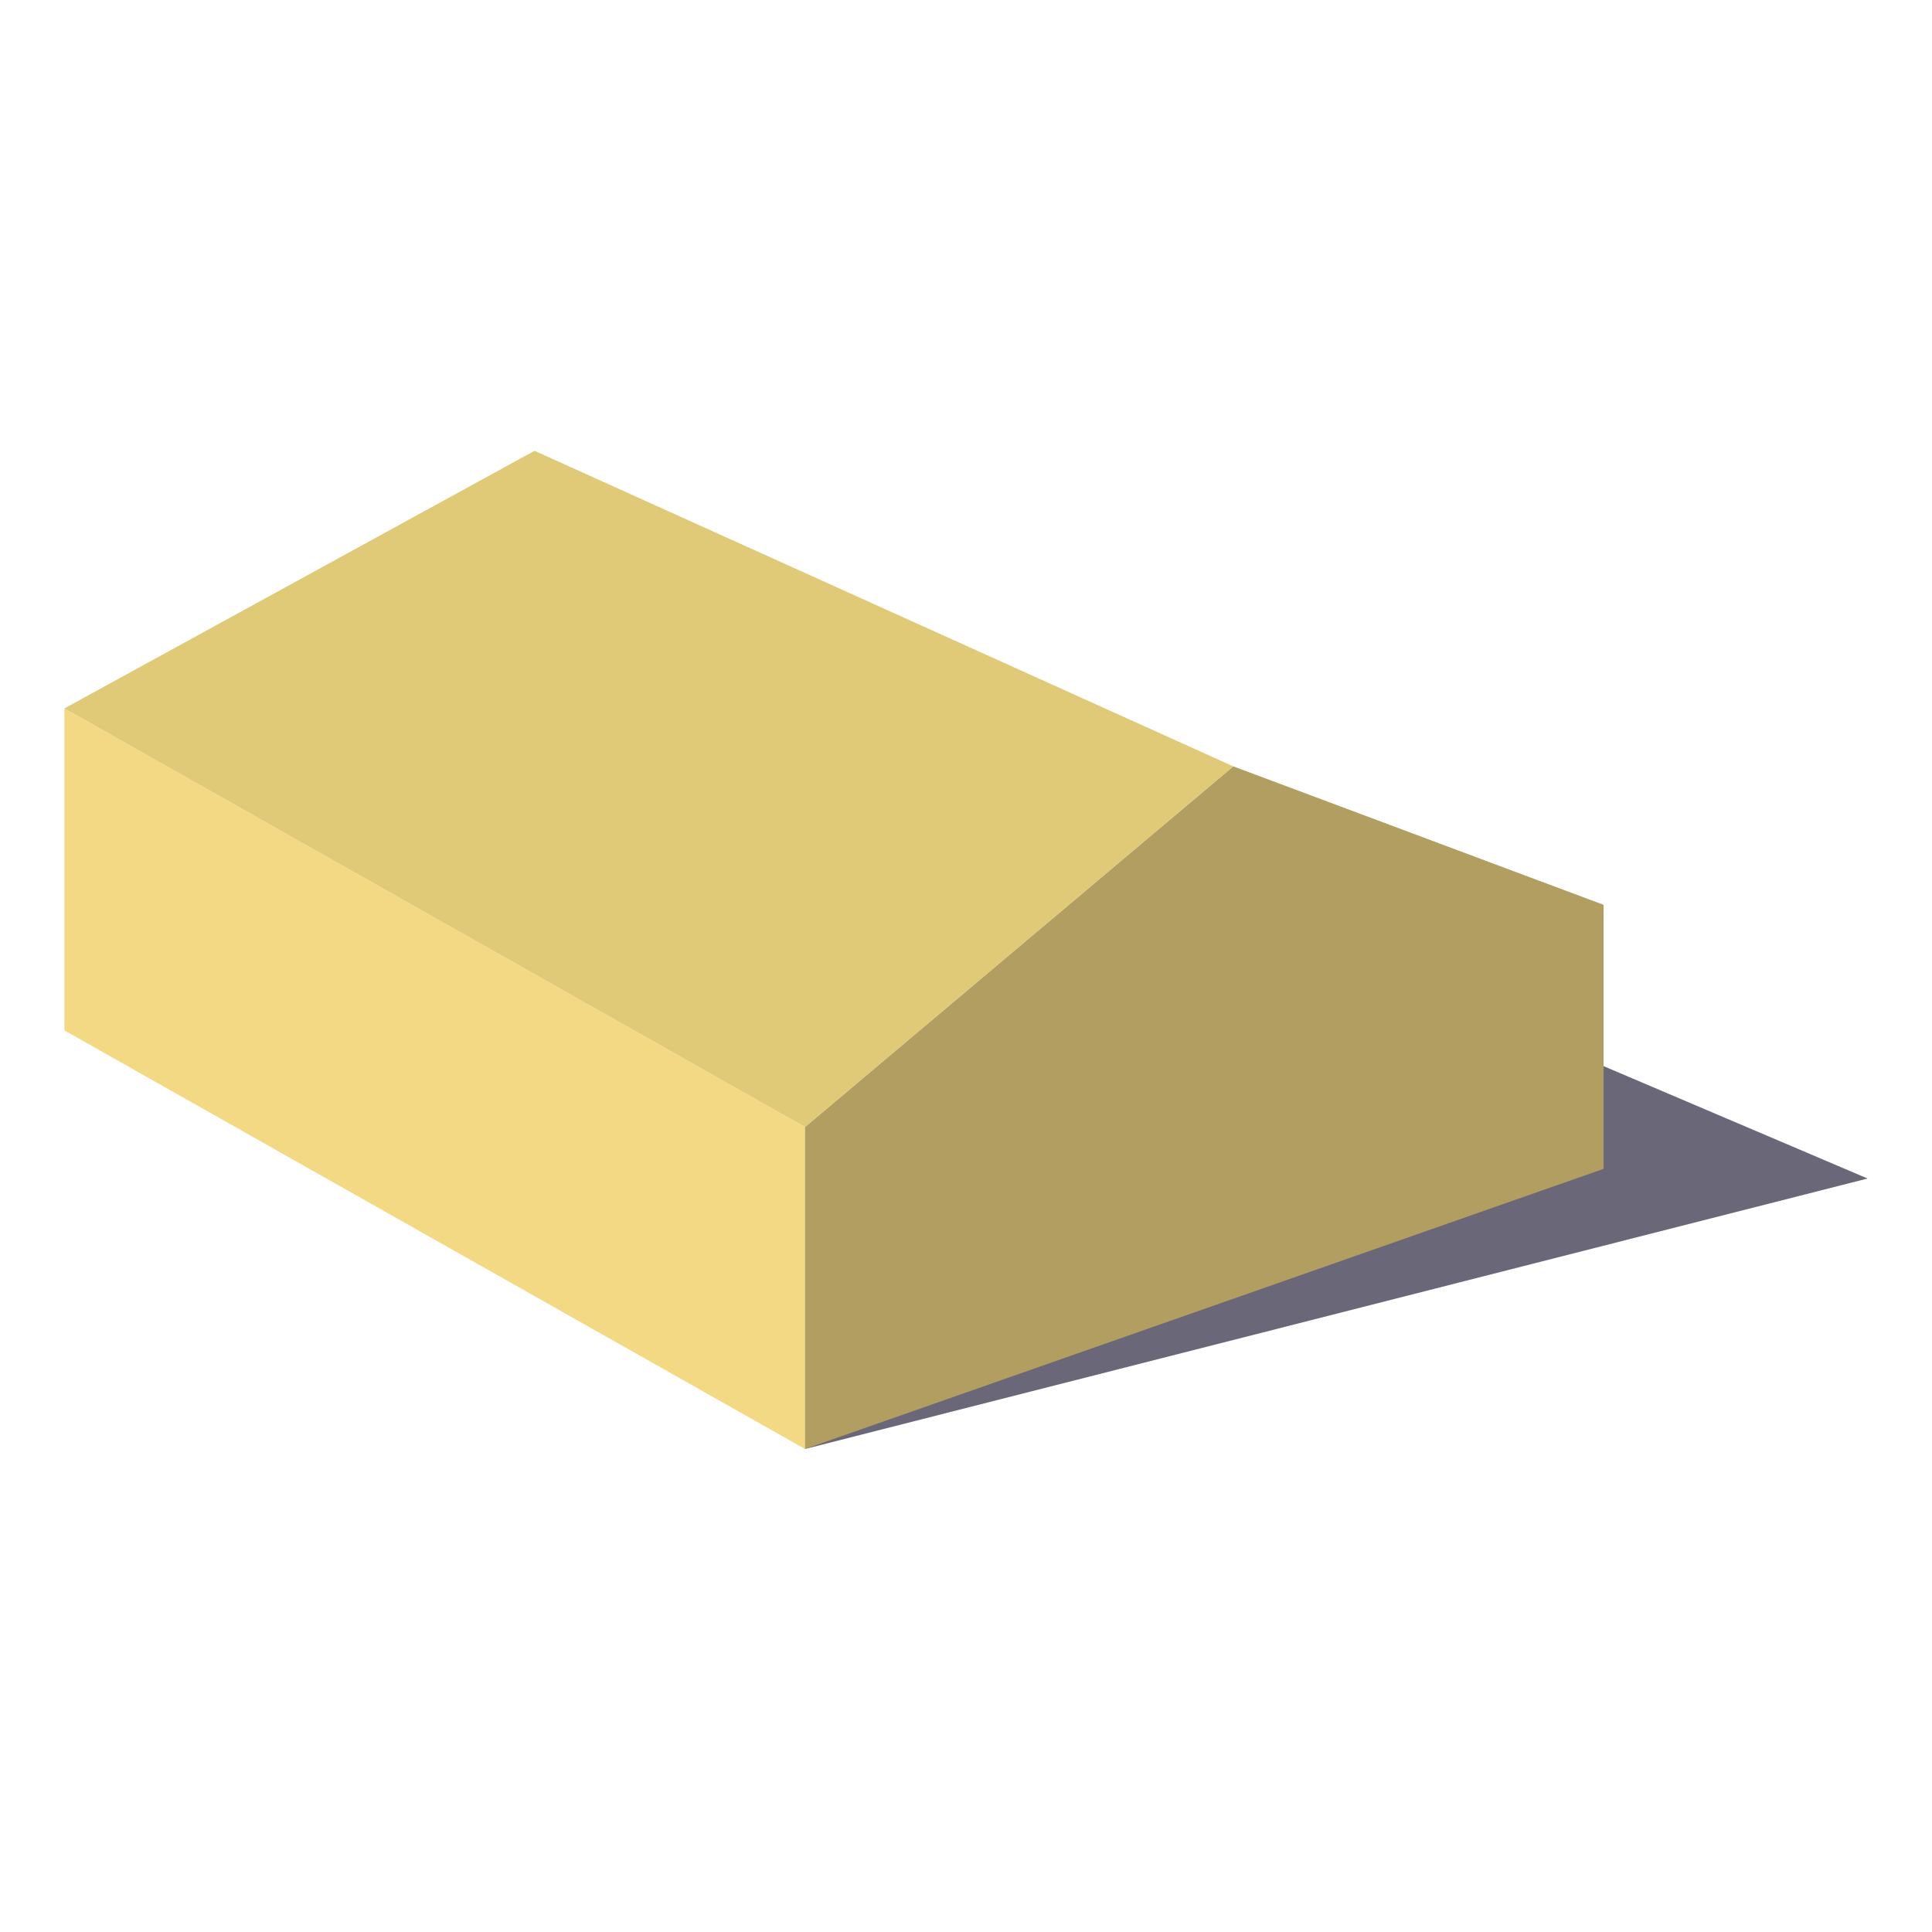 <?xml version="1.0" encoding="utf-8"?>
<!-- Generator: Adobe Illustrator 25.4.1, SVG Export Plug-In . SVG Version: 6.00 Build 0)  -->
<svg version="1.1" id="Layer_1" xmlns="http://www.w3.org/2000/svg" xmlns:xlink="http://www.w3.org/1999/xlink" x="0px" y="0px"
	 viewBox="0 0 60 60" style="enable-background:new 0 0 60 60;" xml:space="preserve">
<style type="text/css">
	.st0{fill-rule:evenodd;clip-rule:evenodd;fill:#6A6779;}
	.st1{fill-rule:evenodd;clip-rule:evenodd;fill:#F4D984;}
	.st2{fill-rule:evenodd;clip-rule:evenodd;fill:#B29E60;}
	.st3{fill-rule:evenodd;clip-rule:evenodd;fill:#E0C977;}
</style>
<path class="st0" d="M42.8,34.6L25,45l33-8.4l-14.8-6.3L42.8,34.6z"/>
<path class="st1" d="M2,32l23,13V35L2,22V32z"/>
<path class="st2" d="M25,35v10l24.8-8.7v-8.2l-11.5-4.3L25,35z"/>
<path class="st3" d="M16.6,14L2,22l23,13l13.3-11.2L16.6,14z"/>
</svg>
